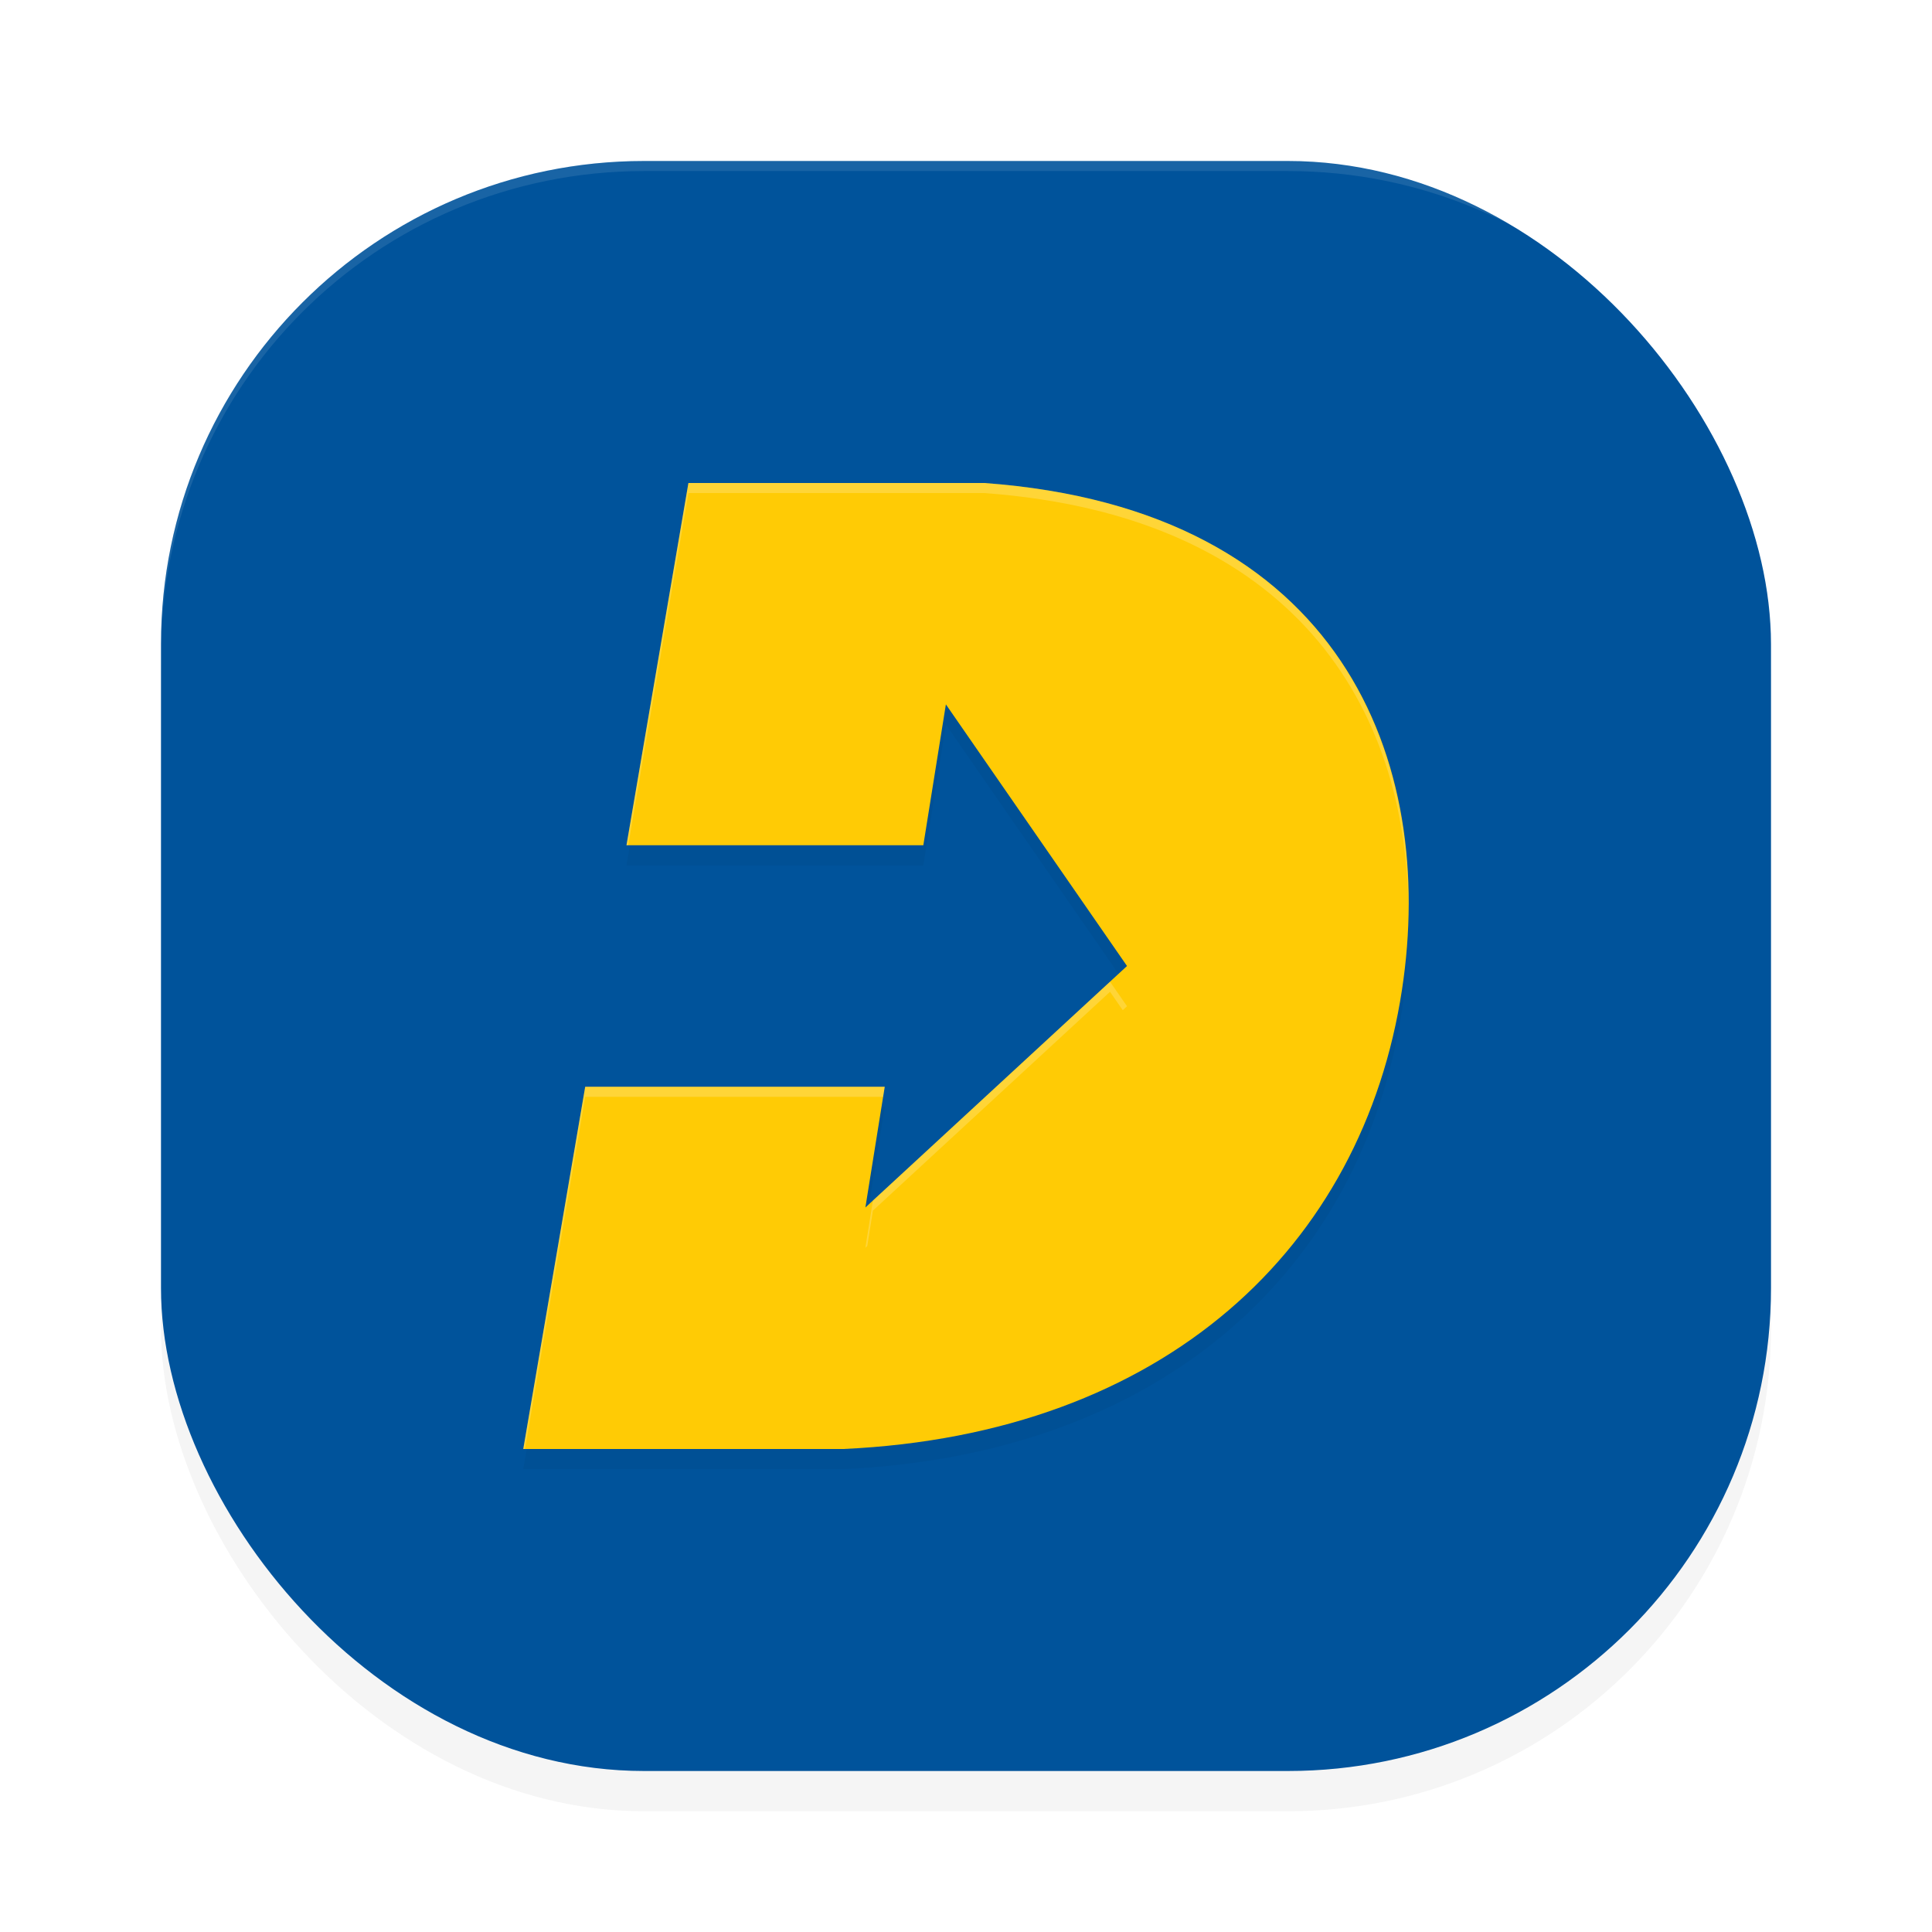 <?xml version="1.0" encoding="UTF-8" standalone="no"?>
<svg
   xmlns:dc="http://purl.org/dc/elements/1.1/"
   xmlns:cc="http://creativecommons.org/ns#"
   xmlns:rdf="http://www.w3.org/1999/02/22-rdf-syntax-ns#"
   xmlns:svg="http://www.w3.org/2000/svg"
   xmlns="http://www.w3.org/2000/svg"
   xmlns:sodipodi="http://sodipodi.sourceforge.net/DTD/sodipodi-0.dtd"
   xmlns:inkscape="http://www.inkscape.org/namespaces/inkscape"
   width="192"
   height="192"
   version="1"
   id="svg14"
   sodipodi:docname="apps_datovka.svg"
   inkscape:version="0.92.3 (2405546, 2018-03-11)">
  <defs
     id="defs18">
    <filter
       inkscape:collect="always"
       style="color-interpolation-filters:sRGB"
       id="filter857"
       x="-0.048"
       width="1.096"
       y="-0.048"
       height="1.096">
      <feGaussianBlur
         inkscape:collect="always"
         stdDeviation="3.2"
         id="feGaussianBlur859" />
    </filter>
    <filter
       inkscape:collect="always"
       style="color-interpolation-filters:sRGB"
       id="filter873"
       x="-0.05"
       width="1.1"
       y="-0.046"
       height="1.092">
      <feGaussianBlur
         inkscape:collect="always"
         stdDeviation="1.84"
         id="feGaussianBlur875" />
    </filter>
  </defs>
  <sodipodi:namedview
     pagecolor="#ffffff"
     bordercolor="#666666"
     borderopacity="1"
     objecttolerance="10"
     gridtolerance="10"
     guidetolerance="10"
     inkscape:pageopacity="0"
     inkscape:pageshadow="2"
     inkscape:window-width="1920"
     inkscape:window-height="1018"
     id="namedview16"
     showgrid="false"
     inkscape:zoom="2.45"
     inkscape:cx="24"
     inkscape:cy="72.979592"
     inkscape:window-x="0"
     inkscape:window-y="32"
     inkscape:window-maximized="1"
     inkscape:current-layer="svg14" />
  <rect
     style="opacity:0.2;stroke-width:4;filter:url(#filter857)"
     width="160"
     height="160"
     x="16"
     y="20"
     rx="48"
     ry="48"
     id="rect2" />
  <rect
     style="fill:#00539b;stroke-width:4"
     width="160"
     height="160"
     x="16"
     y="16"
     rx="48"
     ry="48"
     id="rect4" />
  <path
     style="opacity:0.1;fill:#ffffff;stroke-width:4"
     d="M 64 16 C 37.408 16 16 37.408 16 64 L 16 65 C 16 38.408 37.408 17 64 17 L 128 17 C 154.592 17 176 38.408 176 65 L 176 64 C 176 37.408 154.592 16 128 16 L 64 16 z "
     id="path6" />
  <path
     inkscape:connector-curvature="0"
     style="opacity:0.2;stroke-width:4;filter:url(#filter873)"
     d="m 68.415,50 -6.156,36 h 29.5 L 94.001,72 112.001,98 86.001,122 87.923,110 H 58.158 l -6.156,36 H 83.806 C 115.758,144.529 135.42,125.954 139.329,100.352 142.775,77.783 133.498,52.602 97.822,50 Z"
     id="path8" />
  <path
     inkscape:connector-curvature="0"
     style="fill:#ffcb05;stroke-width:4"
     d="m 68.415,48 -6.156,36 h 29.5 L 94.001,70 112.001,96 86.001,120 87.923,108 H 58.158 l -6.156,36 H 83.806 C 115.758,142.529 135.42,123.954 139.329,98.352 142.775,75.783 133.498,50.602 97.822,48 Z"
     id="path10" />
  <path
     style="opacity:0.2;fill:#ffffff;stroke-width:4"
     d="M 68.414 48 L 62.258 84 L 62.43 84 L 68.414 49 L 97.82 49 C 128.736 51.255 139.786 70.462 139.951 90.234 C 140.155 70.114 129.257 50.293 97.82 48 L 68.414 48 z M 110.312 97.562 L 86.75 119.305 L 86 124 L 86.188 123.826 L 86.75 120.305 L 110.312 98.562 L 111.578 100.391 L 112 100 L 110.312 97.562 z M 58.156 108 L 52 144 L 52.172 144 L 58.156 109 L 87.762 109 L 87.922 108 L 58.156 108 z "
     id="path12" />
</svg>
